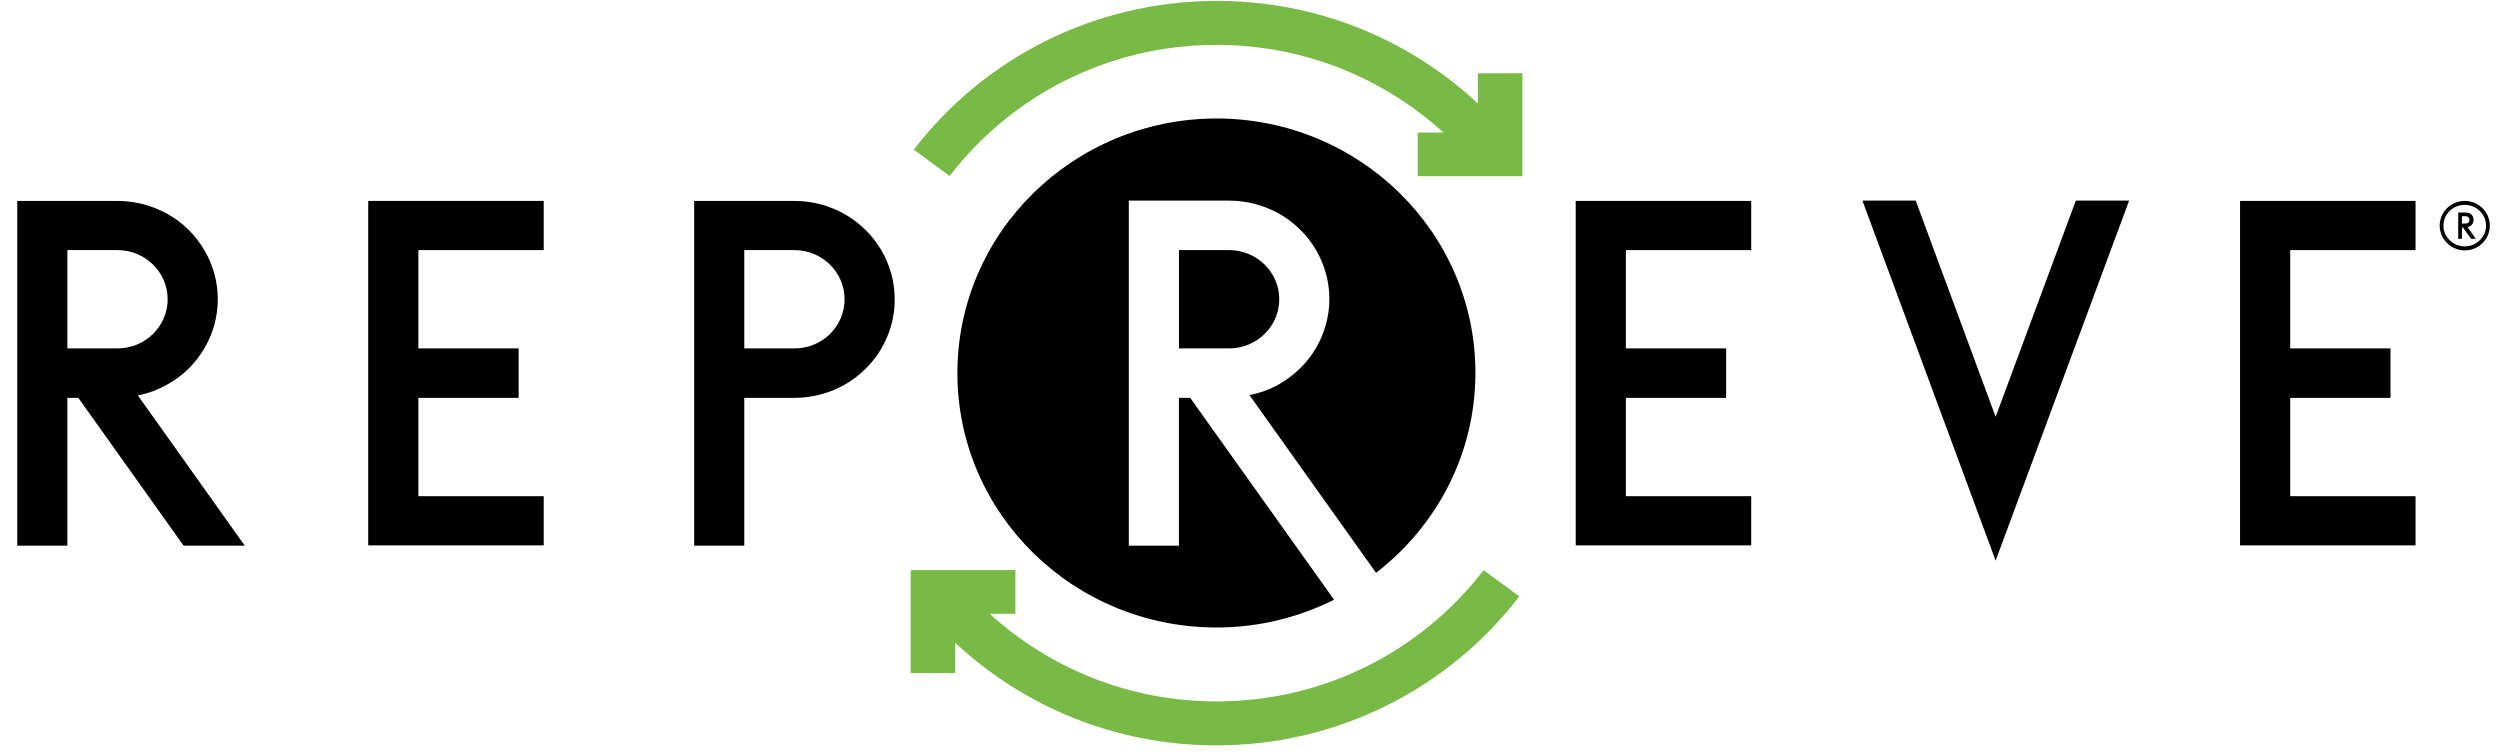 <svg width="136" height="41" viewBox="0 0 136 41" fill="none" xmlns="http://www.w3.org/2000/svg">
<path d="M40.489 18.953V13.605H43.217C44.717 13.605 45.945 14.801 45.945 16.279C45.945 17.758 44.734 18.953 43.217 18.953H40.489ZM47.94 13.605C47.462 12.791 46.78 12.126 45.945 11.645C45.144 11.196 44.206 10.93 43.217 10.93H37.762V29.684H40.489V21.645H43.217C44.206 21.645 45.144 21.379 45.945 20.93C46.763 20.465 47.462 19.784 47.94 18.97C48.4 18.189 48.672 17.276 48.672 16.296C48.672 15.299 48.4 14.385 47.94 13.605Z" fill="black"/>
<path d="M3.665 13.605H6.393C7.893 13.605 9.121 14.801 9.121 16.279C9.121 17.758 7.893 18.953 6.393 18.953H3.665V13.605ZM3.665 21.645H4.262L9.99 29.684H13.315L7.501 21.512C8.081 21.395 8.609 21.196 9.104 20.914C9.956 20.448 10.638 19.767 11.115 18.953C11.576 18.173 11.848 17.259 11.848 16.279C11.848 15.299 11.576 14.385 11.115 13.605C10.638 12.791 9.956 12.11 9.121 11.645C8.319 11.196 7.382 10.93 6.393 10.93H0.938V29.684H3.665V21.645Z" fill="black"/>
<path d="M22.759 13.605H29.578V10.93H20.031V29.668H29.578V26.993H22.759V21.645H28.214V18.953H22.759V13.605Z" fill="black"/>
<path d="M88.447 13.605H95.266V10.93H85.719V29.668H95.266V26.993H88.447V21.645H93.902V18.953H88.447V13.605Z" fill="black"/>
<path d="M124.587 13.605H131.406V10.93H121.859V29.668H131.406V26.993H124.587V21.645H130.043V18.953H124.587V13.605Z" fill="black"/>
<path d="M108.562 22.674L104.215 10.914H101.316L108.562 30.498L115.824 10.914H112.926L108.562 22.674Z" fill="black"/>
<path d="M51.654 9.585C54.979 5.249 60.23 2.442 66.18 2.442C70.953 2.442 75.266 4.252 78.522 7.209H77.124V9.585H82.819V3.987H80.398V5.631C76.698 2.176 71.703 0.05 66.197 0.05C59.462 0.05 53.479 3.223 49.711 8.14L51.654 9.568" fill="#79B945"/>
<path d="M80.707 31.013C77.383 35.349 72.132 38.156 66.182 38.156C61.408 38.156 57.095 36.346 53.839 33.389H55.237V31.013H49.543V36.611H51.964V34.967C55.663 38.422 60.658 40.548 66.165 40.548C72.899 40.548 78.883 37.359 82.65 32.442L80.707 31.013Z" fill="#79B945"/>
<path d="M52.082 20.299C52.082 27.94 58.39 34.136 66.181 34.136C68.482 34.136 70.647 33.588 72.574 32.625L64.749 21.645H64.135V29.684H61.407V10.914H66.863C67.852 10.914 68.789 11.179 69.591 11.628C70.409 12.093 71.108 12.774 71.585 13.588C72.045 14.385 72.318 15.282 72.318 16.262C72.318 17.242 72.045 18.156 71.585 18.937C71.108 19.751 70.426 20.415 69.591 20.897C69.096 21.179 68.551 21.379 67.971 21.495L74.858 31.163C78.149 28.621 80.263 24.701 80.263 20.282C80.263 12.641 73.955 6.445 66.164 6.445C58.39 6.462 52.082 12.658 52.082 20.299Z" fill="black"/>
<path d="M69.592 16.279C69.592 14.801 68.365 13.605 66.864 13.605H64.137V18.953H66.864C68.365 18.953 69.592 17.758 69.592 16.279Z" fill="black"/>
<path d="M133.931 11.761H134.136C134.255 11.761 134.34 11.844 134.34 11.96C134.34 12.076 134.255 12.159 134.136 12.159H133.931V11.761ZM133.931 12.375H133.982L134.426 12.99H134.681L134.238 12.359C134.272 12.342 134.323 12.342 134.357 12.309C134.426 12.276 134.477 12.226 134.511 12.159C134.545 12.093 134.562 12.027 134.562 11.96C134.562 11.877 134.545 11.811 134.511 11.761C134.477 11.694 134.426 11.645 134.357 11.611C134.289 11.578 134.221 11.562 134.153 11.562H133.727V12.99H133.931V12.375Z" fill="black"/>
<path d="M134.083 13.405C133.452 13.405 132.923 12.89 132.923 12.276C132.923 11.645 133.435 11.146 134.083 11.146C134.713 11.146 135.242 11.645 135.242 12.276C135.242 12.89 134.713 13.405 134.083 13.405ZM134.083 10.93C133.332 10.93 132.719 11.528 132.719 12.276C132.719 13.007 133.332 13.621 134.083 13.621C134.833 13.621 135.446 13.023 135.446 12.276C135.446 11.528 134.833 10.93 134.083 10.93Z" fill="black"/>
</svg>
